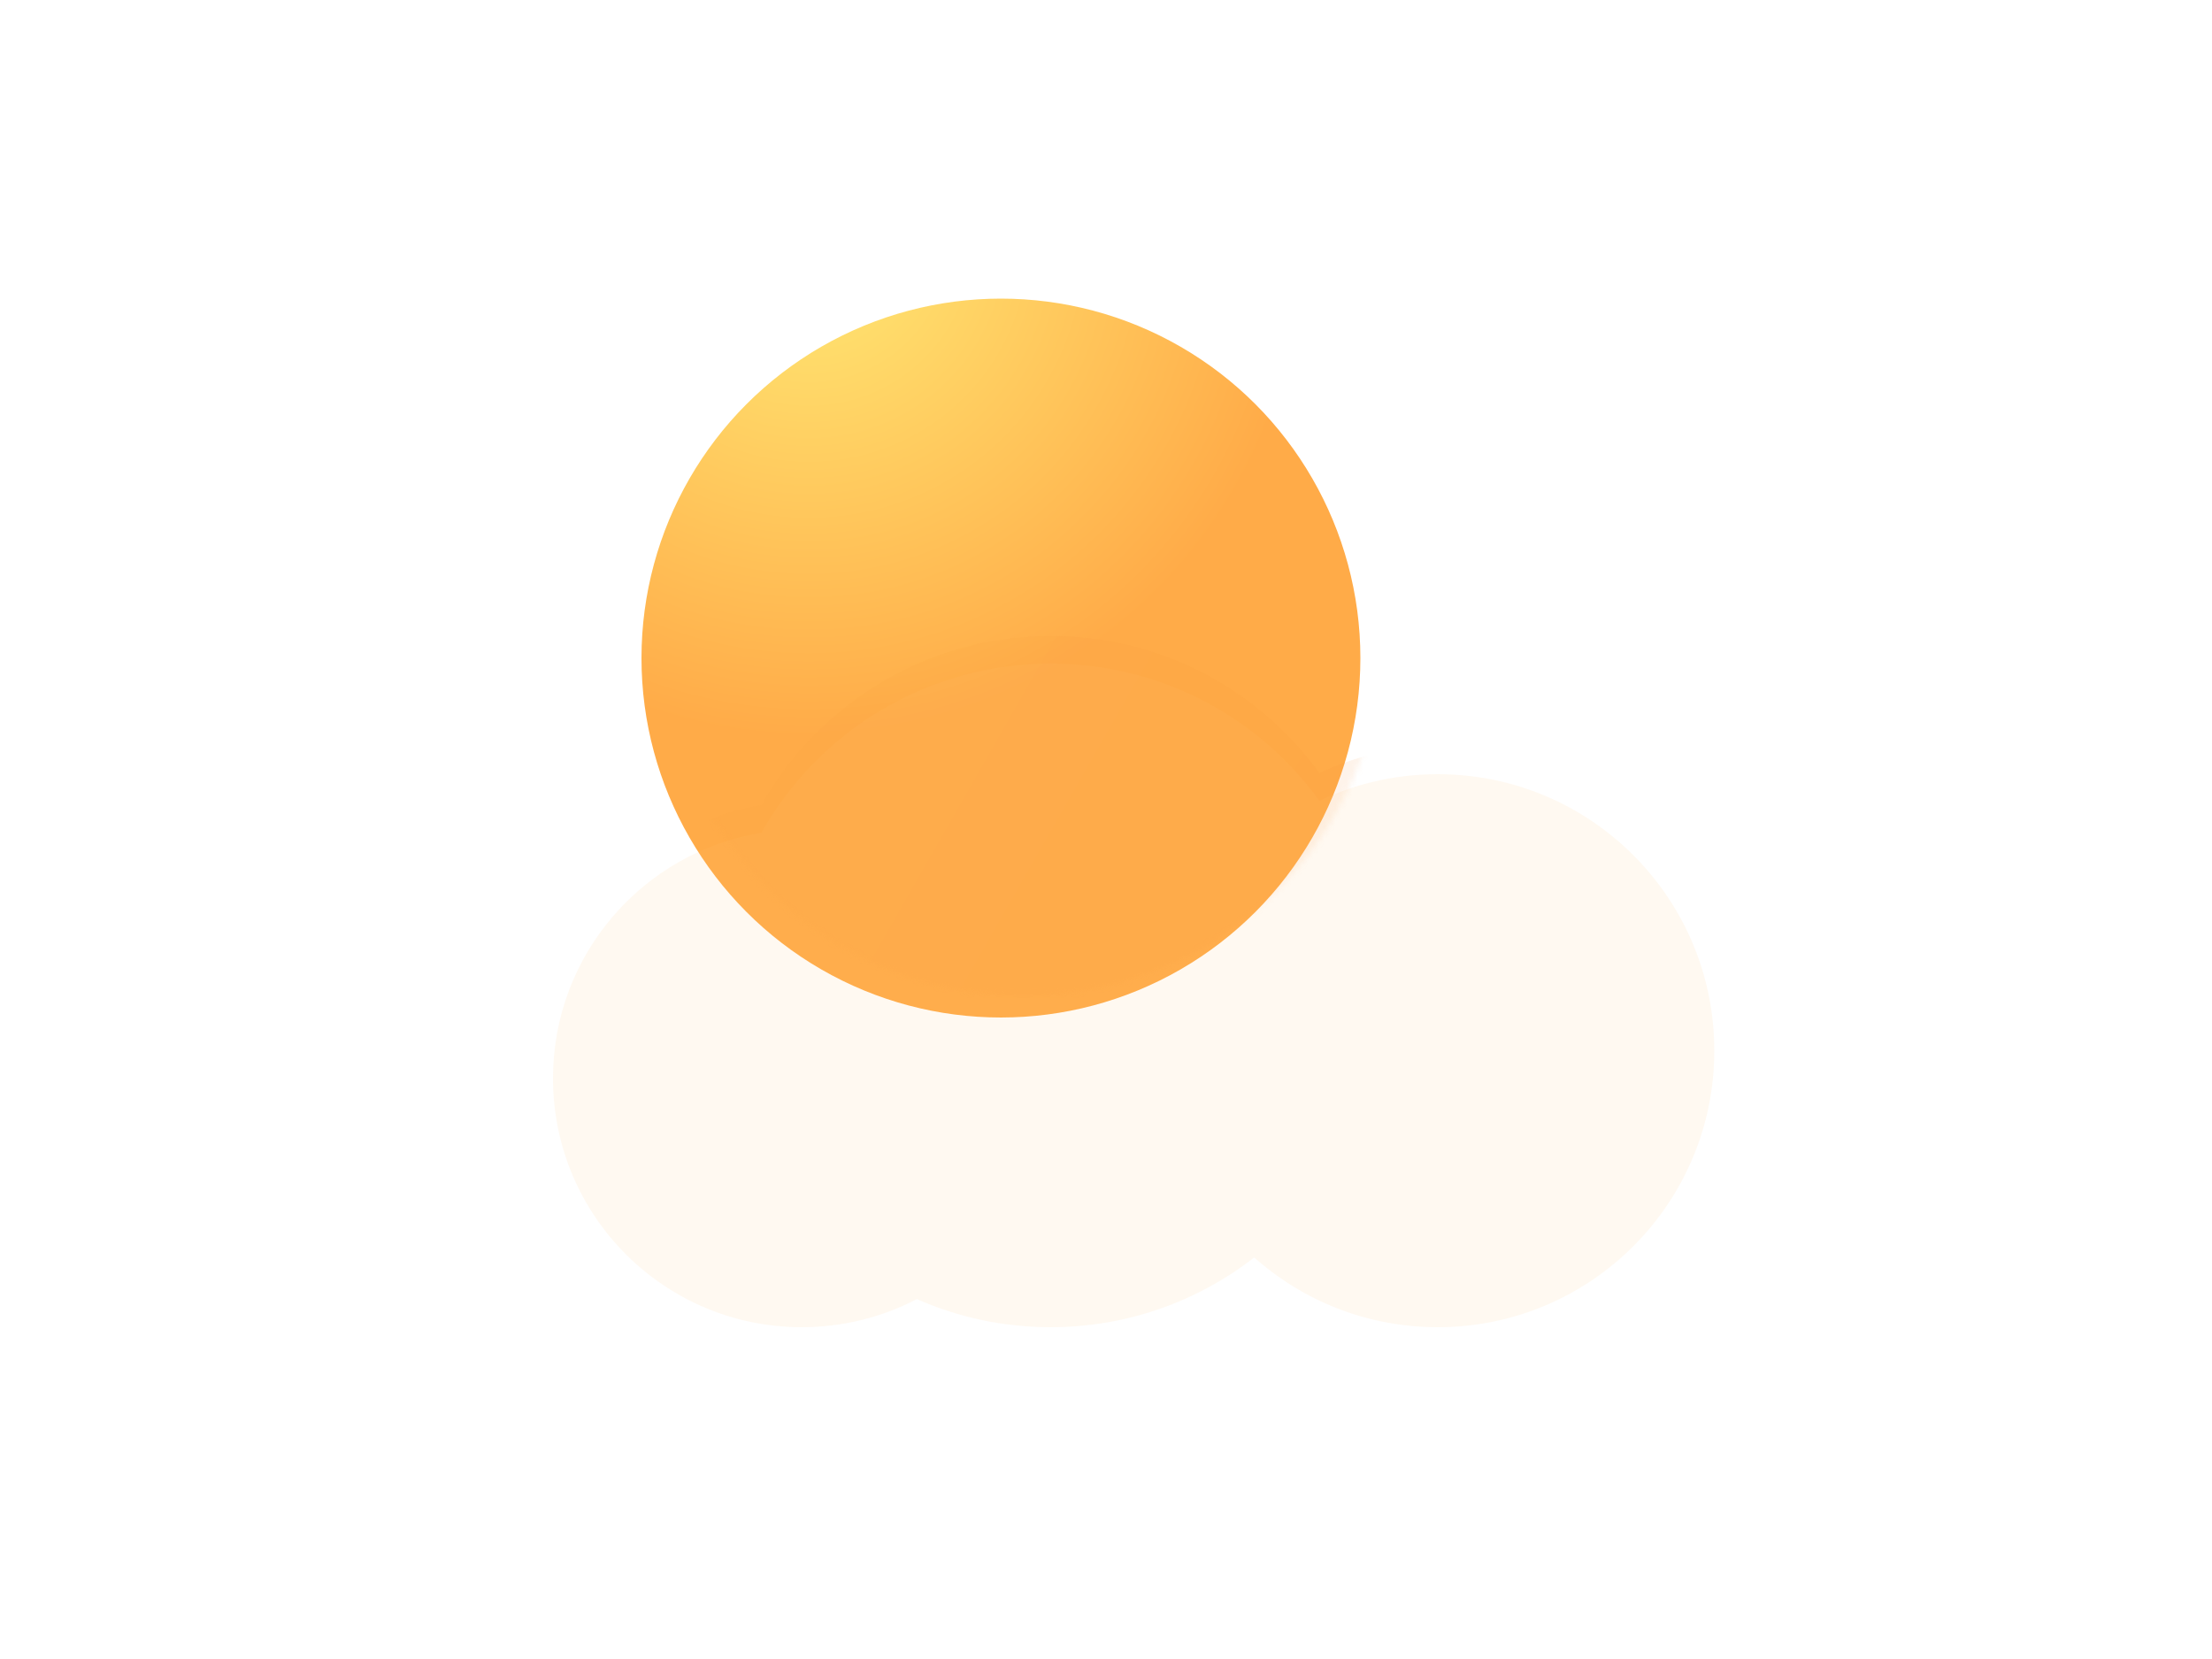 <svg width="400" height="300" viewBox="0 0 400 300" fill="none" xmlns="http://www.w3.org/2000/svg">
	<rect width="400" height="300" />
	<g clip-path="url(#clip0_1_10)">
		<g filter="url(#filter0_di_1_10)">
			<circle cx="185" cy="115" r="65" fill="url(#paint0_radial_1_10)" />
		</g>
		<mask id="mask0_1_10" style="mask-type:alpha" maskUnits="userSpaceOnUse" x="120" y="50" width="130" height="130">
			<circle cx="185" cy="115" r="65" fill="url(#paint1_radial_1_10)" />
		</mask>
		<g mask="url(#mask0_1_10)">
			<g filter="url(#filter1_bd_1_10)">
				<path fill-rule="evenodd" clip-rule="evenodd" d="M190 240C203.87 240 216.641 235.293 226.803 227.39C235.633 235.235 247.26 240 260 240C287.614 240 310 217.614 310 190C310 162.386 287.614 140 260 140C252.341 140 245.084 141.722 238.595 144.8C227.691 129.773 209.987 120 190 120C167.549 120 147.977 132.331 137.69 150.591C116.314 154.083 100 172.636 100 195C100 219.853 120.147 240 145 240C152.502 240 159.575 238.164 165.795 234.917C173.198 238.185 181.387 240 190 240Z" fill="url(#paint2_linear_1_10)" fill-opacity="0.1" />
			</g>
		</g>
		<g filter="url(#filter2_bii_1_10)">
			<path fill-rule="evenodd" clip-rule="evenodd" d="M190 240C203.87 240 216.641 235.293 226.803 227.39C235.633 235.235 247.26 240 260 240C287.614 240 310 217.614 310 190C310 162.386 287.614 140 260 140C252.341 140 245.084 141.722 238.595 144.8C227.691 129.773 209.987 120 190 120C167.549 120 147.977 132.331 137.69 150.591C116.314 154.083 100 172.636 100 195C100 219.853 120.147 240 145 240C152.502 240 159.575 238.164 165.795 234.917C173.198 238.185 181.387 240 190 240Z" fill="#FFC774" fill-opacity="0.1" />
		</g>
	</g>
	<defs>
		<filter id="filter0_di_1_10" x="110" y="28" width="162" height="162" filterUnits="userSpaceOnUse" color-interpolation-filters="sRGB">
			<feFlood flood-opacity="0" result="BackgroundImageFix" />
			<feColorMatrix in="SourceAlpha" type="matrix" values="0 0 0 0 0 0 0 0 0 0 0 0 0 0 0 0 0 0 127 0" result="hardAlpha" />
			<feOffset dx="6" dy="-6" />
			<feGaussianBlur stdDeviation="8" />
			<feColorMatrix type="matrix" values="0 0 0 0 1 0 0 0 0 0.671 0 0 0 0 0.282 0 0 0 0.2 0" />
			<feBlend mode="normal" in2="BackgroundImageFix" result="effect1_dropShadow_1_10" />
			<feBlend mode="normal" in="SourceGraphic" in2="effect1_dropShadow_1_10" result="shape" />
			<feColorMatrix in="SourceAlpha" type="matrix" values="0 0 0 0 0 0 0 0 0 0 0 0 0 0 0 0 0 0 127 0" result="hardAlpha" />
			<feOffset dx="-10" dy="10" />
			<feGaussianBlur stdDeviation="10" />
			<feComposite in2="hardAlpha" operator="arithmetic" k2="-1" k3="1" />
			<feColorMatrix type="matrix" values="0 0 0 0 1 0 0 0 0 1 0 0 0 0 1 0 0 0 0.24 0" />
			<feBlend mode="normal" in2="shape" result="effect2_innerShadow_1_10" />
		</filter>
		<filter id="filter1_bd_1_10" x="50" y="70" width="310" height="220" filterUnits="userSpaceOnUse" color-interpolation-filters="sRGB">
			<feFlood flood-opacity="0" result="BackgroundImageFix" />
			<feGaussianBlur in="BackgroundImage" stdDeviation="25" />
			<feComposite in2="SourceAlpha" operator="in" result="effect1_backgroundBlur_1_10" />
			<feColorMatrix in="SourceAlpha" type="matrix" values="0 0 0 0 0 0 0 0 0 0 0 0 0 0 0 0 0 0 127 0" result="hardAlpha" />
			<feOffset dy="-5" />
			<feGaussianBlur stdDeviation="10" />
			<feColorMatrix type="matrix" values="0 0 0 0 1 0 0 0 0 0.541 0 0 0 0 0 0 0 0 0.5 0" />
			<feBlend mode="normal" in2="effect1_backgroundBlur_1_10" result="effect2_dropShadow_1_10" />
			<feBlend mode="normal" in="SourceGraphic" in2="effect2_dropShadow_1_10" result="shape" />
		</filter>
		<filter id="filter2_bii_1_10" x="80" y="100" width="250" height="160" filterUnits="userSpaceOnUse" color-interpolation-filters="sRGB">
			<feFlood flood-opacity="0" result="BackgroundImageFix" />
			<feGaussianBlur in="BackgroundImage" stdDeviation="10" />
			<feComposite in2="SourceAlpha" operator="in" result="effect1_backgroundBlur_1_10" />
			<feBlend mode="normal" in="SourceGraphic" in2="effect1_backgroundBlur_1_10" result="shape" />
			<feColorMatrix in="SourceAlpha" type="matrix" values="0 0 0 0 0 0 0 0 0 0 0 0 0 0 0 0 0 0 127 0" result="hardAlpha" />
			<feOffset dy="10" />
			<feGaussianBlur stdDeviation="5" />
			<feComposite in2="hardAlpha" operator="arithmetic" k2="-1" k3="1" />
			<feColorMatrix type="matrix" values="0 0 0 0 1 0 0 0 0 1 0 0 0 0 1 0 0 0 0.15 0" />
			<feBlend mode="normal" in2="shape" result="effect2_innerShadow_1_10" />
			<feColorMatrix in="SourceAlpha" type="matrix" values="0 0 0 0 0 0 0 0 0 0 0 0 0 0 0 0 0 0 127 0" result="hardAlpha" />
			<feOffset dy="-10" />
			<feGaussianBlur stdDeviation="5" />
			<feComposite in2="hardAlpha" operator="arithmetic" k2="-1" k3="1" />
			<feColorMatrix type="matrix" values="0 0 0 0 1 0 0 0 0 0.67 0 0 0 0 0.283 0 0 0 0.15 0" />
			<feBlend mode="normal" in2="effect2_innerShadow_1_10" result="effect3_innerShadow_1_10" />
		</filter>
		<radialGradient id="paint0_radial_1_10" cx="0" cy="0" r="1" gradientUnits="userSpaceOnUse" gradientTransform="translate(150 40) rotate(63.435) scale(89.443)">
			<stop stop-color="#FFE974" />
			<stop offset="1" stop-color="#FFAB48" />
		</radialGradient>
		<radialGradient id="paint1_radial_1_10" cx="0" cy="0" r="1" gradientUnits="userSpaceOnUse" gradientTransform="translate(130 35) rotate(53.471) scale(168.003)">
			<stop stop-color="#FFDB03" />
			<stop offset="1" stop-color="#F87A1D" />
		</radialGradient>
		<linearGradient id="paint2_linear_1_10" x1="100" y1="120" x2="310" y2="240" gradientUnits="userSpaceOnUse">
			<stop stop-color="#FFAB48" />
			<stop offset="1" stop-color="#F87A1D" />
		</linearGradient>
		<clipPath id="clip0_1_10">
			<rect width="240" height="240" fill="white" transform="translate(80 30)" />
		</clipPath>
	</defs>
</svg>

